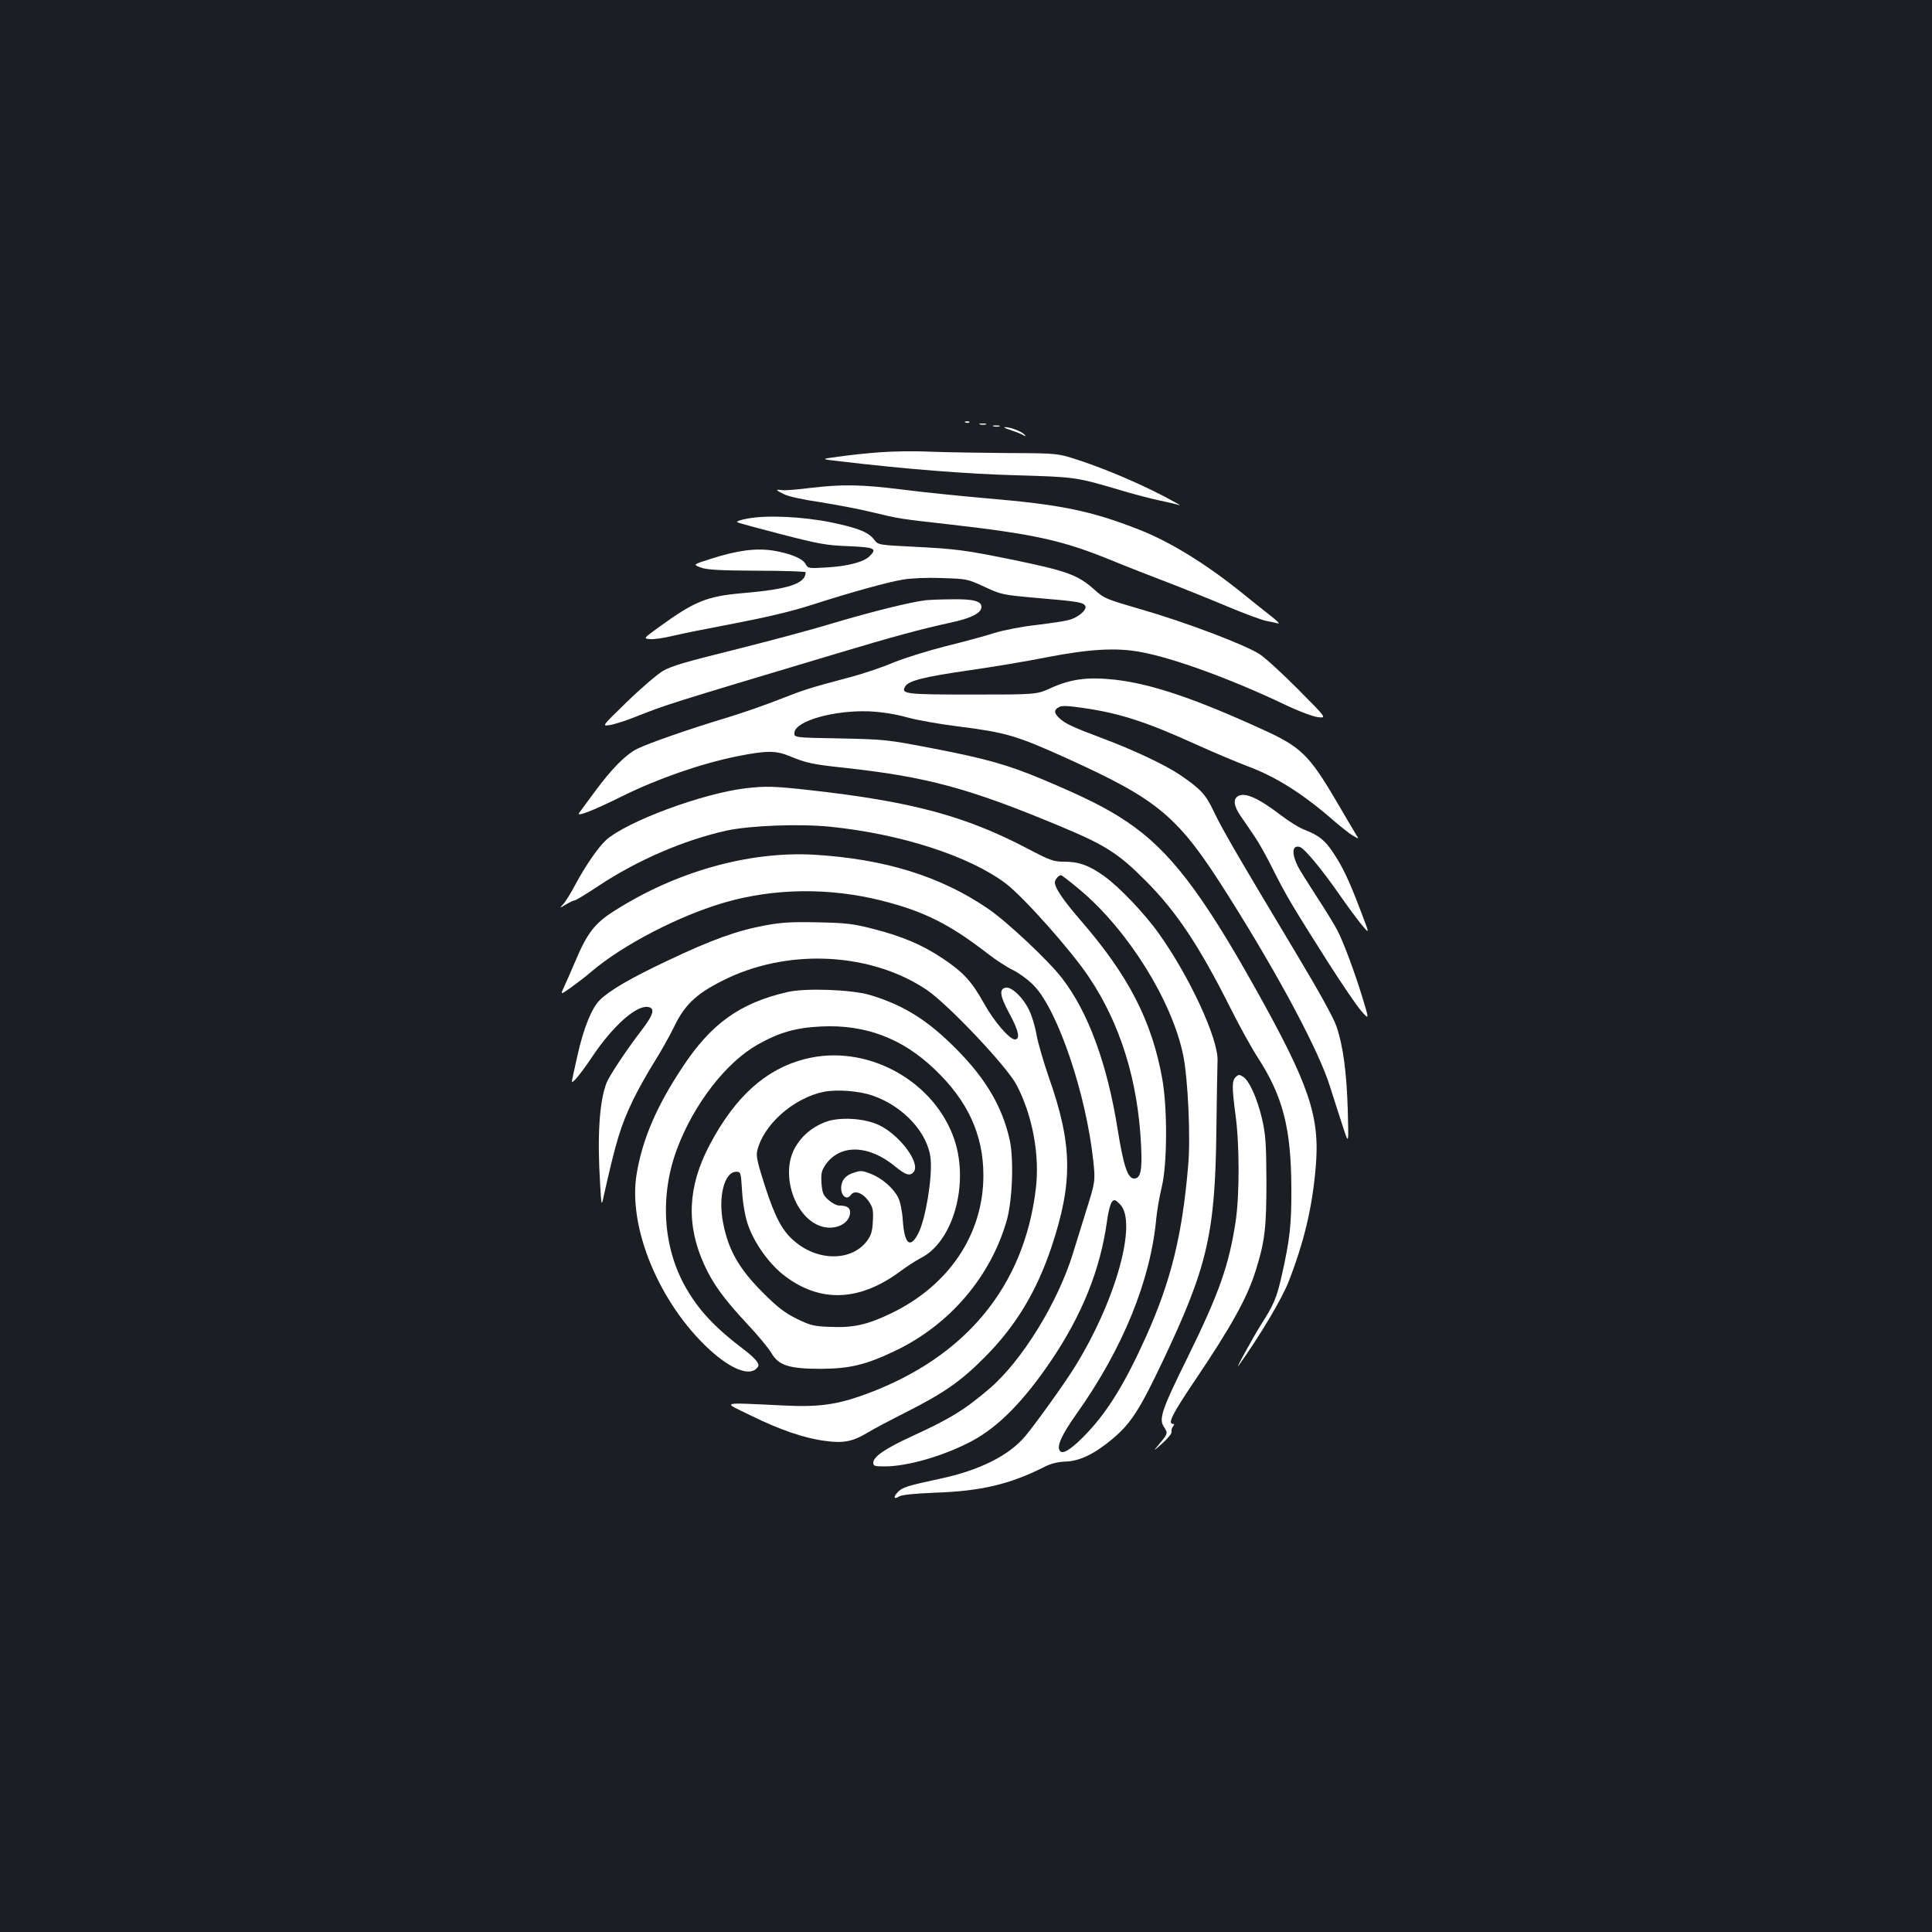 <?xml version="1.0" standalone="no"?>
<!DOCTYPE svg PUBLIC "-//W3C//DTD SVG 20010904//EN"
 "http://www.w3.org/TR/2001/REC-SVG-20010904/DTD/svg10.dtd">
<svg version="1.0" xmlns="http://www.w3.org/2000/svg"
 width="1000pt" height="1000pt" viewBox="0 0 1000 1000"
 preserveAspectRatio="xMidYMid meet">
<rect width="100%" height="100%" fill="#1b1f23"/>
<g transform="translate(0,1000) scale(0.1,-0.1)"
fill="#ffffff" stroke="none">
<path d="M4998 7813 c7 -3 16 -2 19 1 4 3 -2 6 -13 5 -11 0 -14 -3 -6 -6z"/>
<path d="M5073 7803 c9 -2 23 -2 30 0 6 3 -1 5 -18 5 -16 0 -22 -2 -12 -5z"/>
<path d="M5143 7793 c9 -2 23 -2 30 0 6 3 -1 5 -18 5 -16 0 -22 -2 -12 -5z"/>
<path d="M5225 7776 c22 -7 51 -18 65 -25 22 -12 23 -12 10 2 -17 16 -74 37
-99 36 -9 0 2 -6 24 -13z"/>
<path d="M4555 7659 c-60 -4 -155 -14 -210 -22 -100 -13 -100 -13 5 -25 338
-40 653 -65 910 -72 305 -9 309 -9 535 -76 66 -20 158 -44 205 -54 47 -10 94
-21 105 -25 11 -3 -25 17 -80 46 -135 70 -297 139 -435 185 -115 38 -115 38
-370 39 -140 1 -322 4 -405 7 -82 4 -199 2 -260 -3z"/>
<path d="M4190 7474 c-63 -8 -127 -13 -142 -11 -37 5 -35 1 10 -21 20 -11 102
-29 186 -41 81 -13 200 -35 265 -51 149 -36 145 -35 411 -65 427 -49 576 -81
820 -180 85 -35 223 -89 305 -120 83 -32 222 -88 310 -125 88 -37 178 -70 200
-74 22 -4 49 -10 60 -13 11 -3 -5 14 -36 38 -31 24 -91 72 -133 106 -196 160
-387 278 -551 342 -247 97 -404 129 -780 161 -137 12 -337 32 -444 46 -216 27
-313 28 -481 8z"/>
<path d="M3870 7316 c-36 -6 -60 -15 -54 -19 7 -4 110 -32 230 -63 195 -50
233 -57 347 -61 136 -6 148 -12 108 -52 -30 -30 -114 -52 -222 -58 -93 -6 -97
-5 -109 17 -15 29 -78 55 -167 70 -88 14 -185 2 -322 -42 -95 -30 -95 -30 -55
-45 31 -12 92 -16 291 -17 139 0 253 -4 253 -8 0 -59 -89 -88 -325 -108 -186
-16 -250 -42 -433 -175 -83 -60 -83 -60 -47 -63 20 -2 73 6 118 17 45 11 191
40 323 65 161 31 293 62 395 95 209 67 390 117 472 131 39 7 124 11 200 8 130
-4 133 -4 222 -45 88 -41 94 -42 272 -58 215 -18 243 -23 251 -43 7 -20 -38
-59 -86 -71 -20 -6 -96 -17 -169 -26 -73 -8 -170 -27 -215 -41 -46 -15 -160
-46 -254 -69 -94 -24 -215 -62 -269 -84 -53 -23 -156 -58 -228 -77 -208 -55
-235 -64 -365 -115 -68 -27 -191 -70 -274 -95 -199 -60 -401 -131 -460 -160
-60 -30 -133 -104 -221 -224 -38 -52 -74 -100 -79 -107 -19 -24 68 9 227 88
183 90 402 166 588 204 155 31 202 31 275 1 83 -35 121 -43 282 -60 428 -47
645 -105 1123 -305 228 -95 297 -139 437 -280 161 -161 279 -340 442 -665 44
-88 107 -202 139 -251 130 -201 172 -367 173 -675 1 -193 -8 -266 -50 -454
-27 -116 -40 -148 -108 -254 -41 -65 -140 -246 -114 -209 112 157 223 345 257
431 81 208 123 384 141 593 23 262 -31 424 -310 923 -281 503 -449 721 -669
868 -102 69 -221 128 -430 216 -183 77 -295 109 -576 163 -234 45 -245 46
-478 51 -238 4 -238 4 -235 31 7 60 206 116 388 109 61 -3 130 -13 195 -31 55
-15 174 -36 265 -47 245 -31 300 -47 551 -160 492 -223 586 -302 849 -720 261
-414 469 -804 525 -987 21 -65 50 -158 67 -208 29 -90 29 -90 24 90 -6 196
-24 332 -59 434 -13 40 -95 188 -208 376 -316 527 -385 647 -427 736 -42 88
-66 114 -174 188 -77 52 -238 128 -395 187 -165 62 -199 78 -230 107 -28 26
-29 43 -2 57 15 9 48 7 130 -5 185 -27 322 -71 584 -190 88 -40 205 -89 260
-110 149 -55 290 -144 452 -286 35 -30 77 -63 95 -74 33 -19 33 -19 17 5 -8
14 -58 97 -109 185 -134 227 -179 270 -370 357 -356 163 -582 239 -770 260
-139 15 -227 4 -330 -43 -75 -34 -75 -34 -407 -34 -349 0 -372 3 -347 43 18
29 99 49 327 82 120 17 300 47 400 67 226 44 366 52 492 28 170 -31 470 -141
741 -270 75 -36 150 -64 176 -67 45 -5 45 -5 -101 142 -80 81 -171 164 -201
184 -76 49 -387 167 -614 232 -179 52 -192 57 -239 100 -87 78 -142 98 -417
155 -255 52 -300 58 -520 69 -182 9 -185 10 -204 35 -29 40 -84 62 -223 91
-148 30 -333 39 -433 20z"/>
<path d="M4790 6893 c-76 -9 -275 -58 -480 -119 -118 -36 -352 -98 -520 -140
-239 -59 -317 -82 -359 -107 -30 -18 -113 -89 -185 -159 -131 -127 -131 -127
-91 -121 22 3 83 22 135 43 159 63 167 66 1040 327 290 87 428 125 602 163 99
22 148 48 148 79 0 30 -44 41 -153 39 -56 0 -118 -3 -137 -5z"/>
<path d="M3860 5920 c-226 -27 -616 -172 -724 -269 -39 -36 -105 -131 -156
-226 -23 -44 -52 -91 -64 -104 -21 -23 -21 -23 14 -2 19 11 40 21 45 21 6 0
62 34 125 76 201 133 441 236 661 285 123 26 373 36 535 20 365 -37 720 -151
910 -294 92 -70 338 -346 430 -484 163 -242 254 -537 270 -868 7 -133 -2 -175
-36 -175 -33 0 -55 66 -85 254 -54 339 -152 607 -288 783 -70 91 -284 292
-382 359 -247 169 -536 258 -901 280 -339 19 -719 -88 -1041 -295 -95 -61
-135 -113 -195 -256 -21 -49 -47 -109 -58 -132 -20 -43 -20 -43 33 -6 28 20
77 57 107 83 164 140 458 292 695 360 255 73 538 76 806 9 220 -55 354 -122
554 -277 38 -30 97 -68 130 -84 33 -17 82 -53 108 -81 124 -131 269 -561 306
-907 11 -104 10 -107 -38 -260 -18 -58 -48 -155 -67 -216 -78 -255 -264 -557
-432 -701 -130 -111 -205 -157 -404 -248 -135 -62 -198 -105 -198 -136 0 -17
7 -19 60 -19 119 0 307 55 450 131 137 73 267 205 409 414 162 239 257 476
291 726 6 46 18 91 26 99 12 13 17 11 41 -13 92 -92 -21 -500 -235 -844 -53
-85 -193 -281 -254 -355 -84 -101 -236 -178 -443 -222 -167 -36 -193 -44 -216
-67 -26 -26 -24 -43 4 -25 15 9 72 15 189 20 237 8 386 44 561 132 36 19 70
27 112 29 74 2 151 40 244 118 94 79 140 150 259 401 232 489 272 661 278
1201 2 171 5 330 6 355 4 113 -144 433 -301 654 -73 104 -209 247 -287 302
-77 55 -130 74 -207 74 -54 0 -71 6 -191 69 -319 167 -595 242 -1122 301 -189
21 -228 22 -334 10z m1730 -526 c248 -208 476 -573 534 -855 25 -120 39 -428
26 -572 -31 -364 -90 -600 -219 -887 -108 -240 -197 -384 -305 -498 -75 -79
-122 -110 -138 -94 -22 22 5 83 87 198 237 335 381 688 410 1009 4 39 16 111
28 160 29 119 30 407 3 560 -54 302 -176 538 -426 825 -87 101 -130 164 -130
193 0 14 19 37 32 37 4 0 48 -34 98 -76z"/>
<path d="M6408 5879 c-27 -15 -22 -52 15 -105 19 -27 51 -74 71 -104 21 -30
64 -107 95 -170 65 -130 101 -191 285 -481 72 -113 149 -226 172 -252 41 -46
41 -46 8 63 -40 132 -98 288 -130 351 -13 26 -61 105 -107 175 -46 71 -91 143
-99 159 -34 68 -30 113 10 101 25 -8 117 -119 215 -261 42 -60 93 -128 112
-150 34 -40 34 -40 -14 85 -60 158 -92 224 -142 299 -42 63 -74 88 -149 117
-25 9 -79 43 -121 75 -115 88 -186 120 -221 98z"/>
<path d="M3960 5210 c-143 -26 -277 -74 -504 -182 -190 -90 -296 -151 -349
-202 -43 -40 -86 -145 -118 -289 -16 -70 -29 -131 -29 -134 0 -17 49 43 105
127 104 156 227 267 288 258 40 -5 30 -40 -34 -123 -77 -100 -165 -233 -180
-271 -37 -97 -48 -276 -33 -519 7 -120 7 -120 19 -65 64 285 87 362 152 497
24 50 73 138 109 195 36 57 82 140 104 185 57 120 125 179 285 254 326 150
739 125 1021 -64 110 -74 416 -397 466 -493 83 -159 121 -366 99 -540 -61
-502 -362 -867 -871 -1057 -153 -57 -248 -71 -430 -62 -342 16 -323 21 -175
-51 149 -74 278 -118 385 -132 94 -13 142 -4 216 40 32 20 122 67 199 106 203
103 285 160 411 286 163 164 270 342 348 576 110 332 107 527 -15 873 -27 78
-56 177 -64 221 -7 43 -25 102 -40 131 -31 63 -88 117 -118 113 -37 -5 -32
-43 17 -133 49 -90 58 -135 29 -135 -28 0 -108 93 -159 185 -64 115 -108 163
-213 233 -106 71 -209 115 -361 154 -100 26 -137 31 -285 34 -137 3 -190 0
-275 -16z"/>
<path d="M4075 4865 c-244 -56 -394 -163 -542 -388 -134 -202 -206 -369 -237
-549 -49 -277 116 -675 378 -915 107 -98 202 -136 241 -97 14 14 14 19 2 38
-8 11 -34 36 -58 54 -160 121 -244 211 -313 334 -116 208 -131 474 -41 713 87
232 255 448 418 539 112 63 198 87 328 93 227 11 419 -61 586 -221 172 -163
253 -339 253 -550 0 -305 -179 -571 -480 -715 -121 -58 -194 -74 -311 -69 -87
3 -103 7 -175 42 -64 32 -98 58 -180 140 -119 120 -174 216 -201 355 -27 136
6 266 68 266 23 0 24 -3 30 -101 4 -63 15 -126 29 -169 33 -99 112 -209 193
-270 184 -139 386 -131 596 24 36 27 85 58 108 70 166 84 250 381 173 612
-100 296 -432 486 -740 425 -220 -44 -391 -192 -529 -456 -112 -214 -120 -411
-25 -618 44 -97 101 -175 220 -303 55 -58 111 -126 126 -151 38 -66 92 -83
258 -83 150 1 233 21 385 94 280 134 491 381 575 671 30 102 38 315 17 416
-37 171 -122 318 -276 473 -150 152 -276 230 -452 282 -95 27 -332 36 -424 14z
m442 -536 c160 -55 288 -195 300 -329 9 -97 -26 -309 -63 -382 -42 -83 -72
-60 -81 63 -3 49 -13 99 -24 120 -24 49 -86 103 -144 124 -43 17 -51 17 -89 4
-27 -9 -45 -23 -54 -42 -25 -52 12 -113 43 -71 19 26 62 9 93 -36 20 -30 23
-45 20 -101 -3 -54 -9 -73 -31 -103 -81 -106 -257 -105 -379 3 -60 52 -97 123
-148 280 -38 118 -47 156 -41 183 31 136 188 275 346 307 67 13 181 5 252 -20z"/>
<path d="M4268 4191 c-68 -27 -120 -72 -154 -133 -77 -140 2 -368 142 -407 72
-20 144 18 144 75 0 23 -17 34 -56 34 -13 0 -38 13 -56 29 -27 24 -32 36 -36
87 -3 50 0 64 20 94 75 110 225 106 363 -9 53 -43 75 -50 94 -27 37 44 -69
188 -176 241 -77 38 -212 46 -285 16z"/>
<path d="M6396 4425 c-20 -20 -20 -51 -1 -196 21 -150 21 -414 1 -549 -35
-230 -85 -372 -250 -708 -132 -267 -149 -316 -122 -357 22 -33 21 -35 -21 -86
-37 -44 -37 -44 14 1 28 25 49 51 47 59 -2 7 1 20 7 27 8 10 8 14 0 14 -29 0
-2 53 112 222 187 277 273 431 316 570 48 152 56 222 56 463 -1 201 -4 242
-23 325 -25 106 -66 197 -98 217 -19 12 -24 12 -38 -2z"/>
</g>
</svg>
